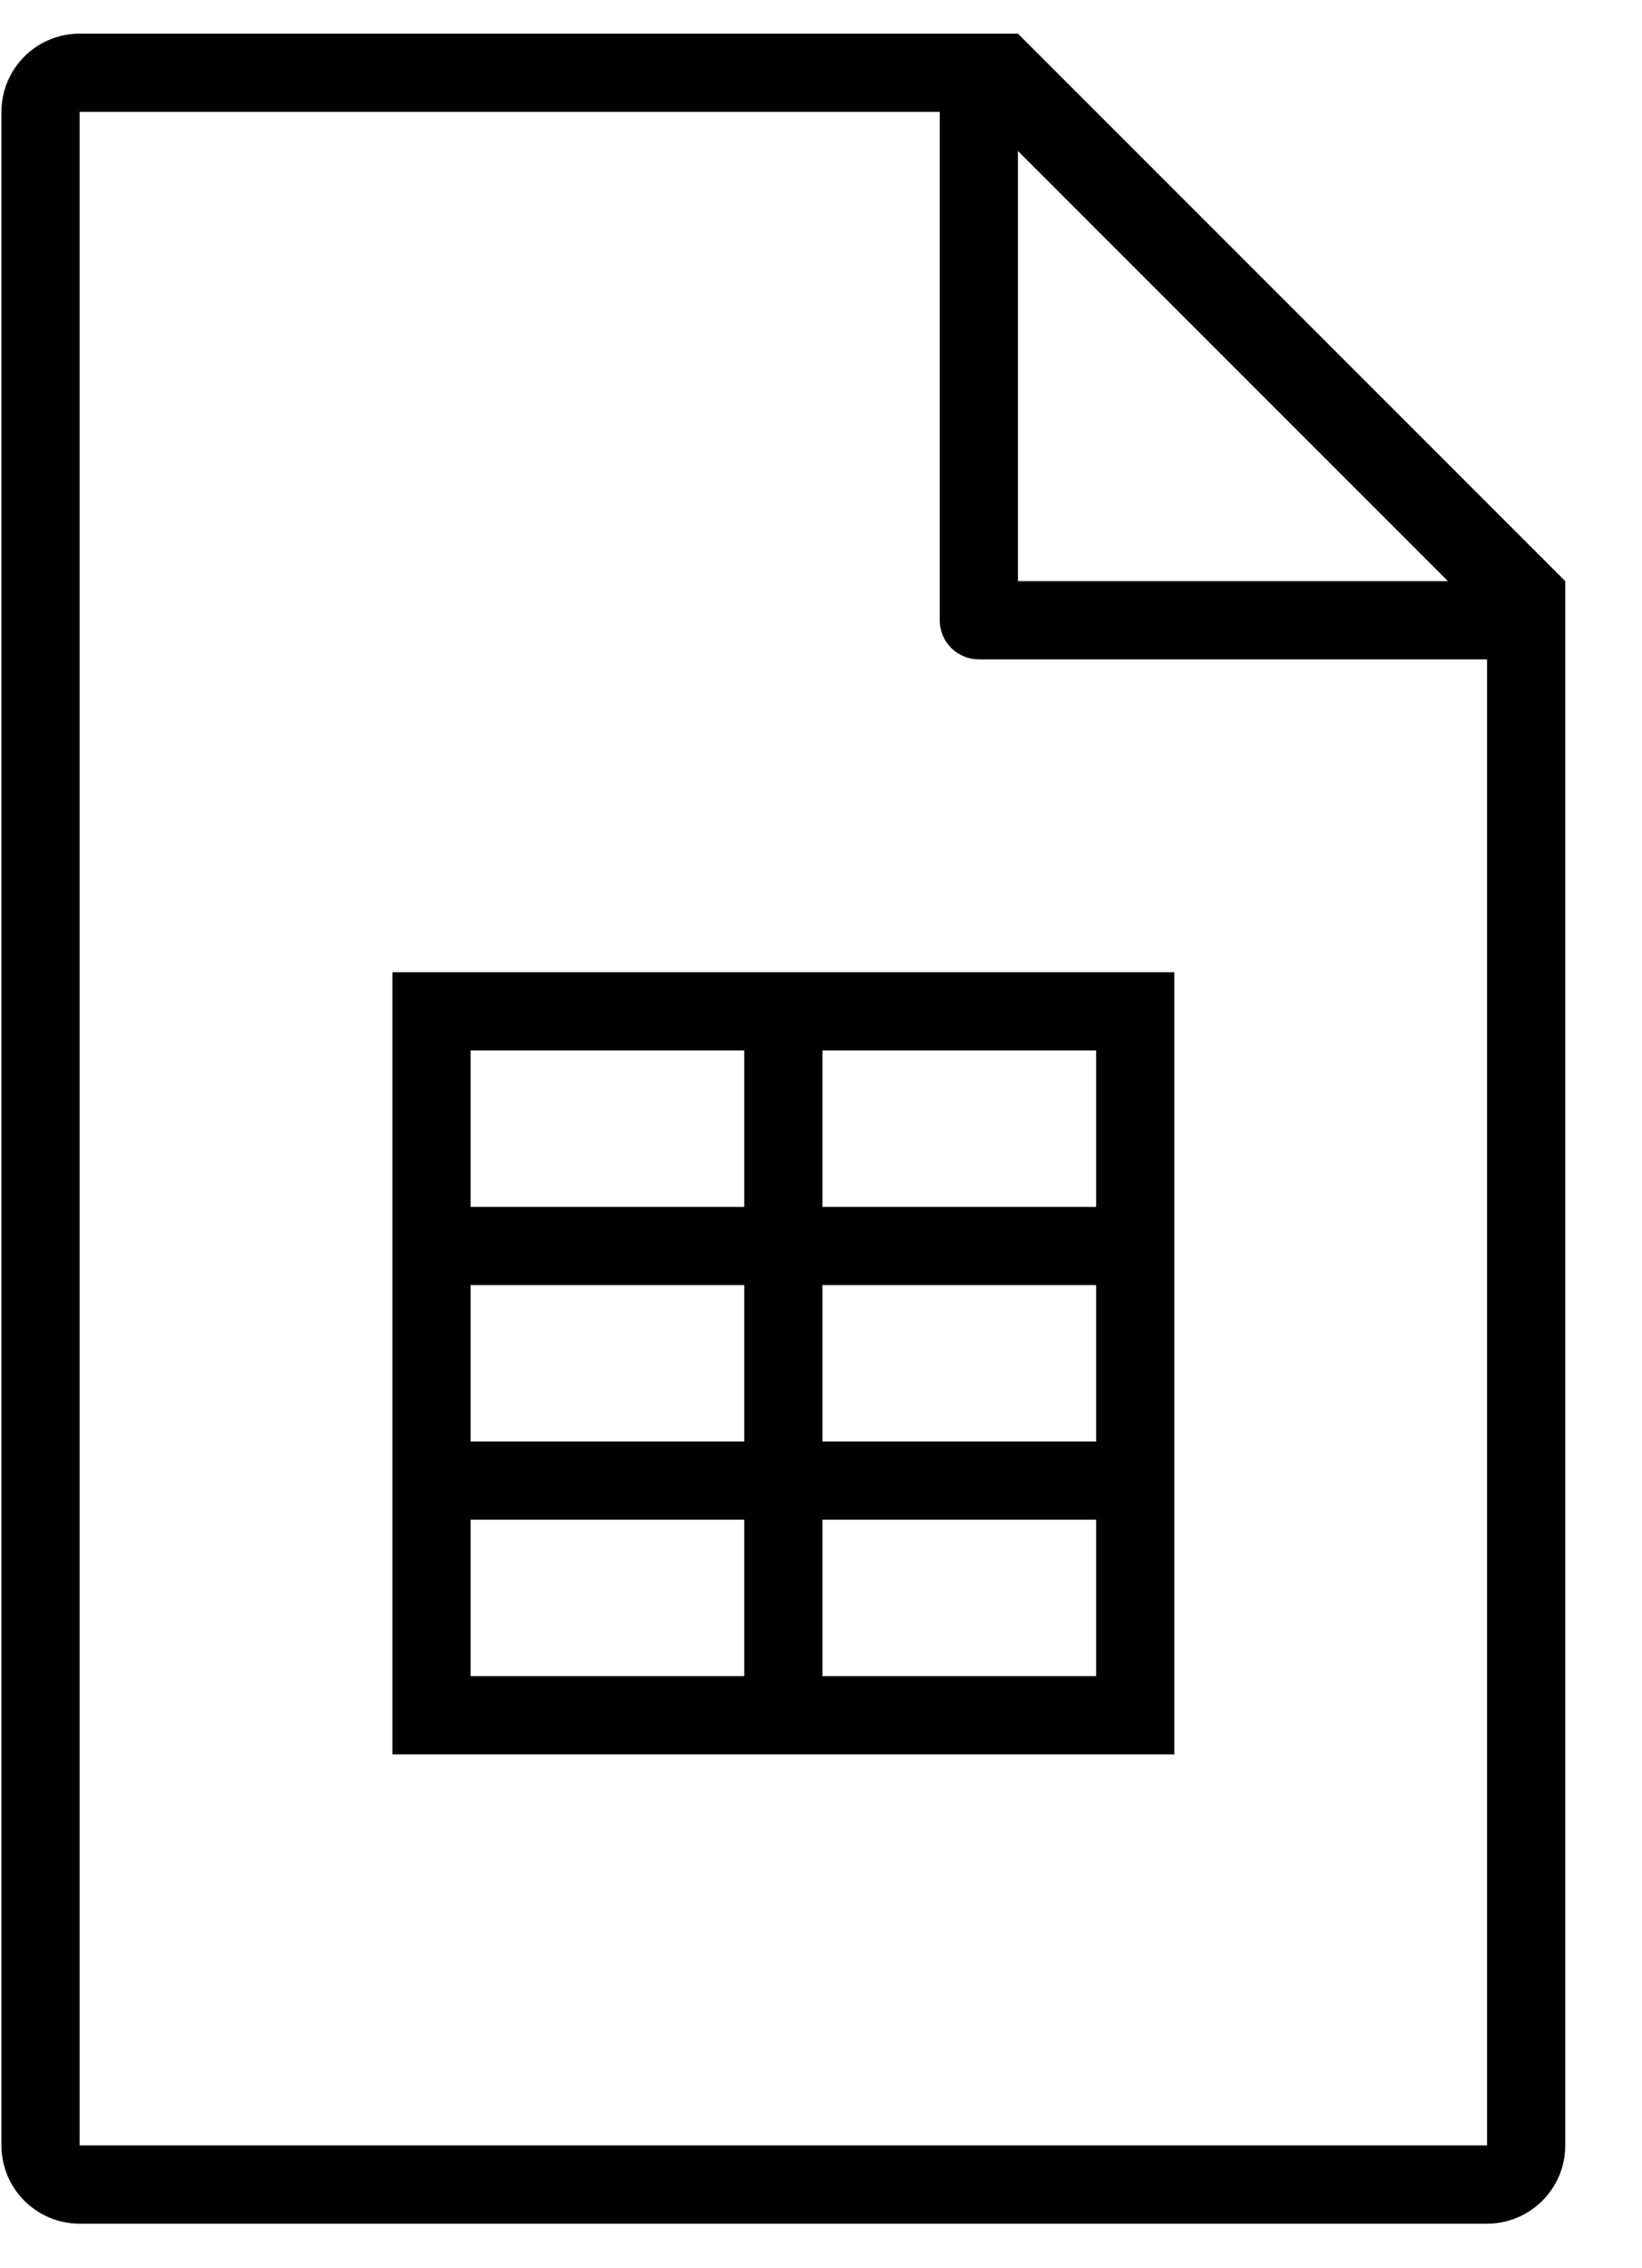 <?xml version="1.0" encoding="UTF-8" standalone="no"?>
<svg width="42px" height="58px" viewBox="0 0 42 58" version="1.1" xmlns="http://www.w3.org/2000/svg" xmlns:xlink="http://www.w3.org/1999/xlink" xmlns:sketch="http://www.bohemiancoding.com/sketch/ns">
    <!-- Generator: Sketch 3.0.4 (8053) - http://www.bohemiancoding.com/sketch -->
    <title>1199-file-type-tabular-data</title>
    <desc>Created with Sketch.</desc>
    <defs></defs>
    <g id="Page-1" stroke="none" stroke-width="1" fill="none" fill-rule="evenodd" sketch:type="MSPage">
        <g id="Glyphish-8-Icons" sketch:type="MSArtboardGroup" transform="translate(-796, -883)" fill="#000000">
            <g id="1199-file-type-tabular-data" sketch:type="MSLayerGroup" transform="translate(796.037, 883.86)">
                <g id="_x31_199-file-type-tabular-data_x40_2x.png" sketch:type="MSShapeGroup">
                    <path d="M10,44 L30,44 L30,24 L10,24 L10,44 L10,44 Z M21,26 L28,26 L28,30 L21,30 L21,26 L21,26 Z M21,32 L28,32 L28,36 L21,36 L21,32 L21,32 Z M21,38 L28,38 L28,42 L21,42 L21,38 L21,38 Z M12,26 L19,26 L19,30 L12,30 L12,26 L12,26 Z M12,32 L19,32 L19,36 L12,36 L12,32 L12,32 Z M12,38 L19,38 L19,42 L12,42 L12,38 L12,38 Z M26,0 L2,0 C0.896,0 0,0.896 0,2 L0,54 C0,55.104 0.896,56 2,56 L38,56 C39.104,56 40,55.104 40,54 L40,14 L26,0 L26,0 Z M26,3 L37,14 L26,14 L26,3 L26,3 Z M38,54 L2,54 L2,2 L24,2 L24,15 C24,15.553 24.447,16 25,16 L38,16 L38,54 L38,54 Z" id="Shape"></path>
                </g>
            </g>
        </g>
    </g>
</svg>